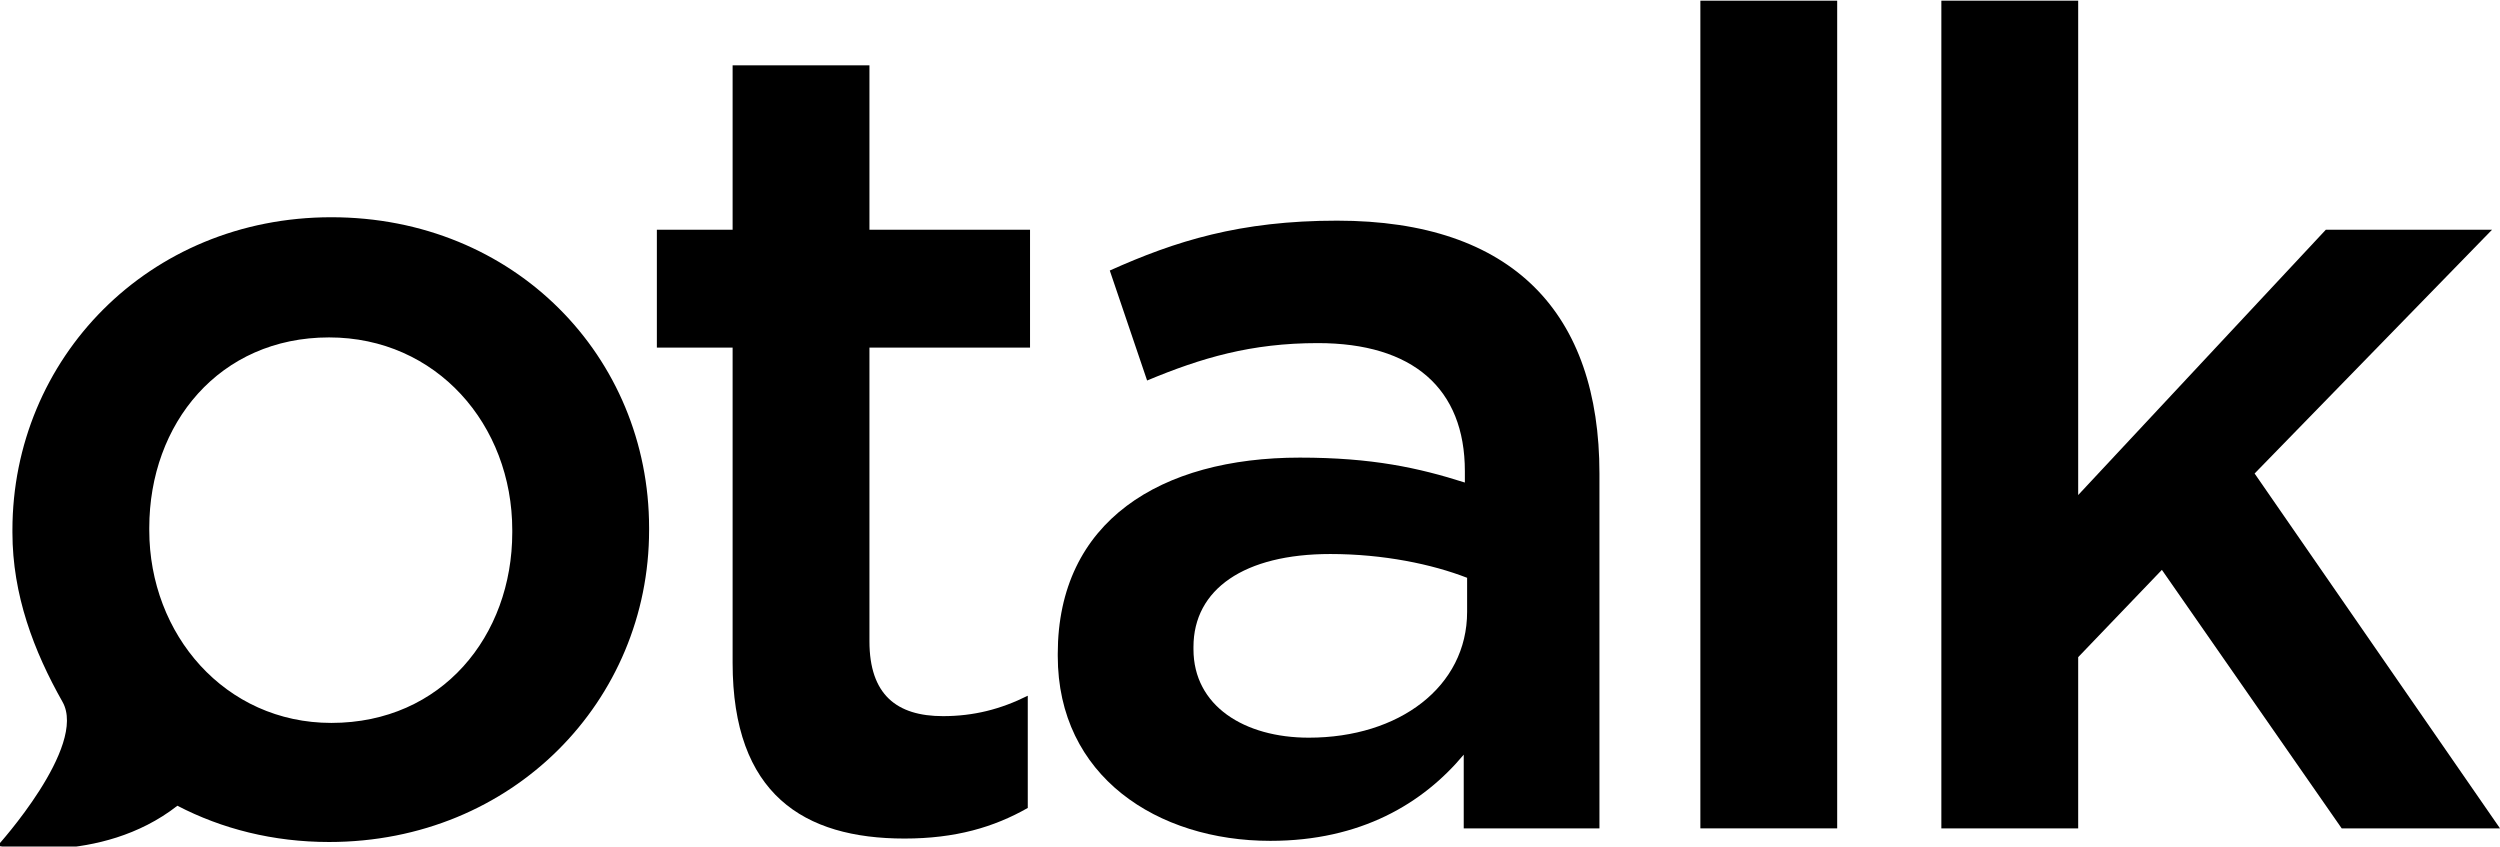 <?xml version="1.0" encoding="UTF-8" standalone="no"?>
<svg width="1766px" height="598px" viewBox="0 0 1766 598" version="1.1" xmlns="http://www.w3.org/2000/svg" xmlns:xlink="http://www.w3.org/1999/xlink" xmlns:sketch="http://www.bohemiancoding.com/sketch/ns">
    <!-- Generator: Sketch 3.0.3 (7891) - http://www.bohemiancoding.com/sketch -->
    <title>Untitled 2</title>
    <desc>Created with Sketch.</desc>
    <defs></defs>
    <g id="Page-1" stroke="none" stroke-width="1" fill="none" fill-rule="evenodd" sketch:type="MSPage">
        <g id="otalk-small" sketch:type="MSLayerGroup" transform="translate(0, -2)" fill="#000000">
            <g id="otalk" sketch:type="MSShapeGroup">
                <path d="M517.519,470.21 L517.519,247.562 L464.009,247.562 L464.009,164.269 L517.519,164.269 L517.519,48.131 L614.176,48.131 L614.176,164.269 L727.614,164.269 L727.614,247.562 L614.176,247.562 L614.176,454.996 C614.176,492.642 633.353,507.879 666.113,507.879 C687.68,507.879 706.828,503.055 726.017,493.461 L726.017,572.739 C702.06,586.372 674.885,594.35 638.943,594.35 C567.847,594.35 517.519,563.145 517.519,470.21" id="Shape"></path>
                <path d="M1033.978,587.168 L1033.978,535.093 C1005.236,569.543 961.297,595.978 897.369,595.978 C817.483,595.978 747.203,550.331 747.203,465.422 L747.203,463.83 C747.203,370.123 819.902,325.259 918.156,325.259 C969.27,325.259 1002.035,332.453 1034.783,342.867 L1034.783,334.877 C1034.783,276.392 998.031,244.366 930.927,244.366 C883.8,244.366 848.663,254.78 810.314,270.79 L783.949,193.105 C830.296,172.289 875.82,157.871 944.515,157.871 C1069.133,157.871 1129.848,223.539 1129.848,336.487 L1129.848,587.168 L1033.984,587.168 L1033.978,587.168 L1033.978,587.168 Z M1036.368,410.156 C1011.6,400.539 977.256,393.356 939.711,393.356 C879.014,393.356 843.067,418.164 843.067,459.036 L843.067,460.628 C843.067,500.673 879.014,523.093 924.551,523.093 C988.448,523.093 1036.368,487.051 1036.368,434.186 L1036.368,410.162 L1036.368,410.156 L1036.368,410.156 Z" id="Shape"></path>
                <path d="M1201.141,2.483 L1297.786,2.483 L1297.786,587.162 L1201.141,587.162 L1201.141,2.483 L1201.141,2.483 Z" id="Shape"></path>
                <path d="M1371.373,2.483 L1468.029,2.483 L1468.029,351.695 L1642.975,164.269 L1760.395,164.269 L1592.654,336.481 L1765.996,587.162 L1654.167,587.162 L1527.153,404.549 L1468.029,466.218 L1468.029,587.168 L1371.373,587.168 L1371.373,2.489" id="Shape"></path>
                <path d="M125.316,571.17 C70.751,613.824 -1.722,599.448 -1.722,599.448 C-1.722,599.448 61.925,529.259 44.172,497.816 C23.874,461.952 8.778,422.198 8.778,378.119 L8.778,376.515 C8.778,255.594 104.654,155.459 234.058,155.459 C363.461,155.459 458.521,253.99 458.521,374.923 L458.521,376.515 C458.521,496.669 362.657,596.786 232.461,596.786 C192.991,596.786 156.68,587.507 125.316,571.17 L125.316,571.17 L125.316,571.17 Z M361.864,378.113 L361.864,376.509 C361.864,302.026 308.354,240.35 232.461,240.35 C154.964,240.35 105.447,301.248 105.447,374.917 L105.447,376.509 C105.447,450.22 158.969,512.667 234.058,512.667 C312.335,512.667 361.864,450.998 361.864,378.113 L361.864,378.113 L361.864,378.113 Z" id="Shape"></path>
            </g>
        </g>
    </g>
</svg>